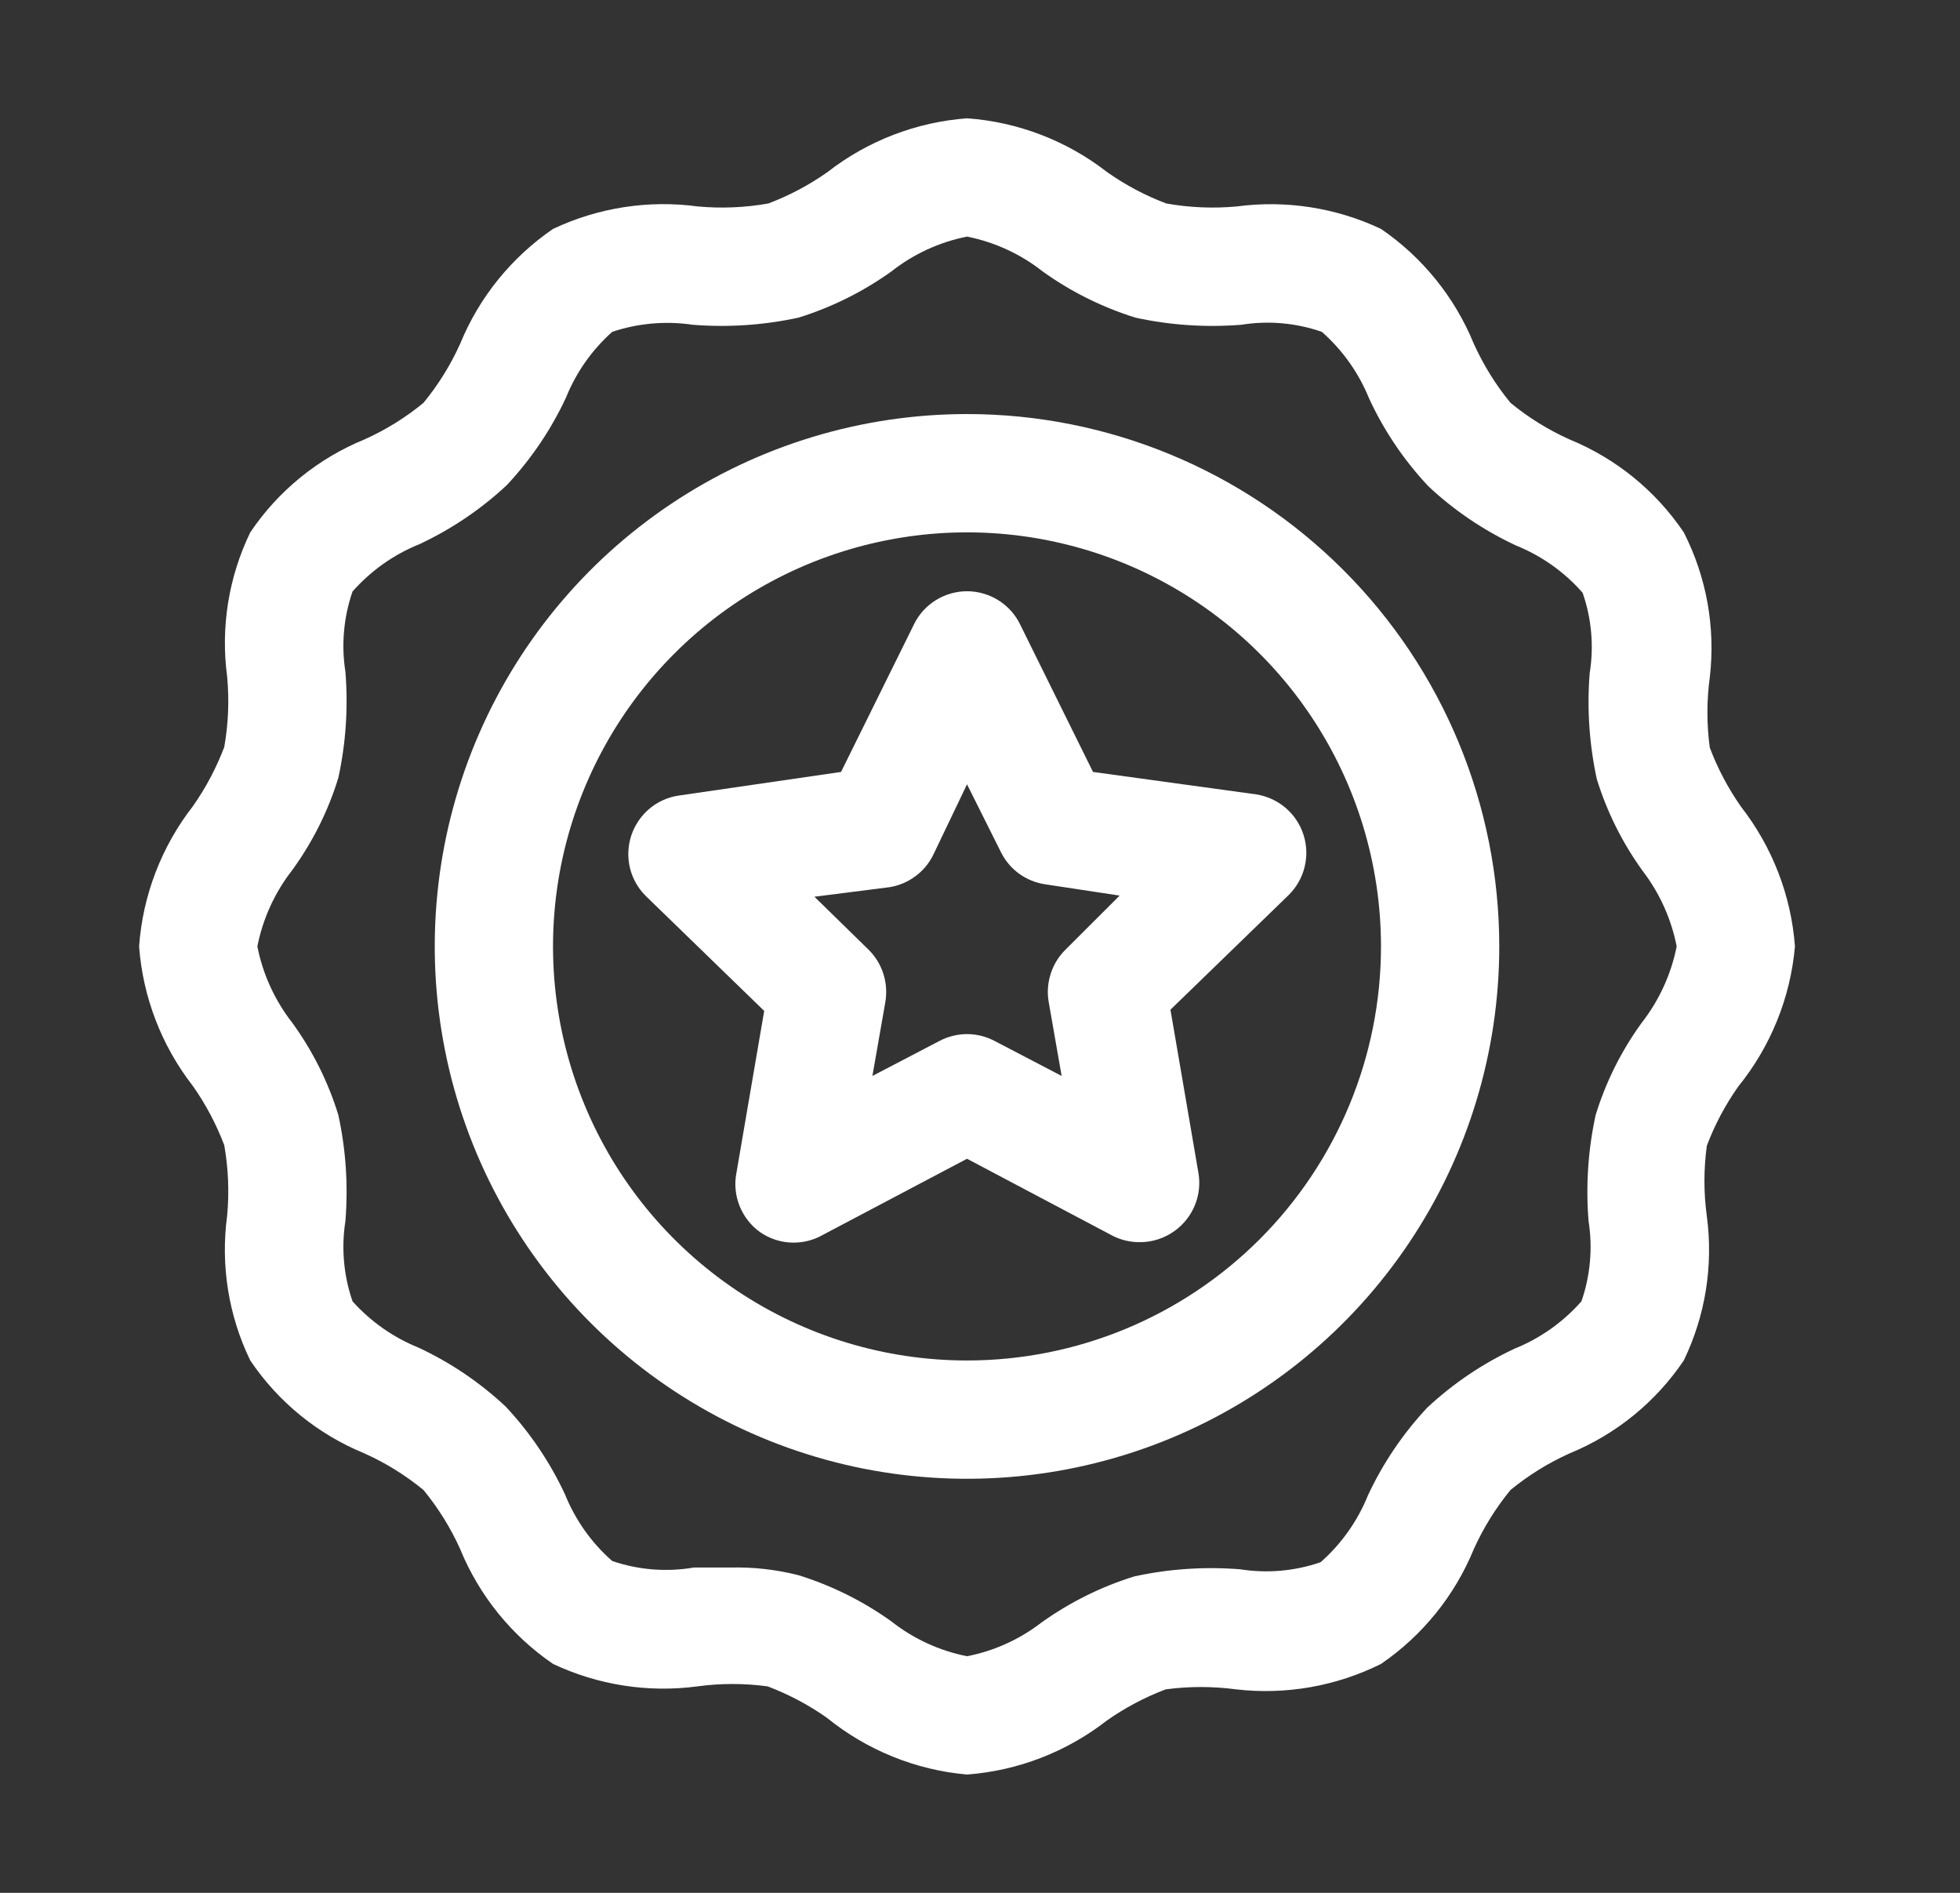 <svg width="29" height="28" viewBox="0 0 29 28" fill="none" xmlns="http://www.w3.org/2000/svg">
<rect x="0" y="0" width="29" height="28" fill="#333333" stroke="none"/>
<path d="M25.761 11.935C25.571 11.664 25.415 11.37 25.298 11.06C25.251 10.714 25.251 10.364 25.298 10.019C25.384 9.282 25.25 8.536 24.913 7.875C24.498 7.26 23.91 6.782 23.224 6.501C22.91 6.36 22.615 6.178 22.349 5.959C22.13 5.692 21.948 5.398 21.806 5.084C21.524 4.396 21.047 3.806 20.433 3.386C19.768 3.072 19.026 2.957 18.298 3.054C17.95 3.086 17.6 3.071 17.256 3.01C16.946 2.893 16.652 2.737 16.381 2.546C15.784 2.081 15.062 1.804 14.308 1.75C13.556 1.806 12.837 2.083 12.243 2.546C11.972 2.737 11.678 2.893 11.368 3.01C11.024 3.071 10.674 3.086 10.326 3.054C9.595 2.955 8.85 3.071 8.183 3.386C7.569 3.806 7.091 4.396 6.809 5.084C6.668 5.398 6.485 5.692 6.266 5.959C6 6.178 5.706 6.36 5.391 6.501C4.705 6.782 4.117 7.26 3.703 7.875C3.382 8.538 3.263 9.28 3.361 10.01C3.393 10.357 3.379 10.708 3.318 11.051C3.2 11.361 3.045 11.655 2.854 11.926C2.389 12.524 2.112 13.245 2.058 14C2.114 14.752 2.391 15.47 2.854 16.065C3.045 16.336 3.2 16.63 3.318 16.94C3.379 17.284 3.393 17.634 3.361 17.981C3.262 18.714 3.38 19.46 3.703 20.125C4.117 20.74 4.705 21.218 5.391 21.499C5.706 21.64 6 21.823 6.266 22.041C6.485 22.308 6.668 22.602 6.809 22.916C7.091 23.604 7.569 24.194 8.183 24.614C8.848 24.927 9.589 25.043 10.318 24.946C10.663 24.899 11.013 24.899 11.359 24.946C11.669 25.064 11.963 25.219 12.234 25.41C12.826 25.89 13.548 26.183 14.308 26.25C15.059 26.194 15.778 25.917 16.373 25.454C16.644 25.263 16.938 25.107 17.248 24.99C17.593 24.944 17.943 24.944 18.289 24.99C19.025 25.075 19.77 24.944 20.433 24.614C21.047 24.194 21.524 23.604 21.806 22.916C21.948 22.602 22.13 22.308 22.349 22.041C22.615 21.823 22.91 21.64 23.224 21.499C23.91 21.218 24.498 20.74 24.913 20.125C25.233 19.462 25.352 18.72 25.254 17.99C25.207 17.645 25.207 17.294 25.254 16.949C25.371 16.639 25.527 16.345 25.718 16.074C26.198 15.482 26.491 14.759 26.558 14C26.502 13.248 26.224 12.53 25.761 11.935ZM24.291 15.129C23.99 15.543 23.76 16.004 23.609 16.494C23.497 17.008 23.462 17.536 23.504 18.06C23.567 18.459 23.531 18.868 23.399 19.25C23.128 19.557 22.79 19.797 22.41 19.95C21.935 20.172 21.498 20.467 21.115 20.825C20.757 21.208 20.462 21.645 20.24 22.12C20.087 22.5 19.847 22.838 19.54 23.109C19.158 23.241 18.749 23.277 18.35 23.214C17.826 23.172 17.298 23.207 16.784 23.319C16.292 23.471 15.829 23.702 15.41 24.001C15.086 24.251 14.709 24.422 14.308 24.5C13.899 24.419 13.515 24.242 13.188 23.984C12.769 23.684 12.305 23.454 11.814 23.301C11.485 23.218 11.147 23.179 10.808 23.188H10.265C9.861 23.257 9.446 23.224 9.058 23.091C8.75 22.821 8.511 22.482 8.358 22.102C8.136 21.627 7.841 21.19 7.483 20.808C7.1 20.449 6.663 20.154 6.188 19.933C5.816 19.782 5.484 19.549 5.216 19.25C5.084 18.868 5.048 18.459 5.111 18.06C5.153 17.536 5.118 17.008 5.006 16.494C4.856 16.004 4.625 15.543 4.324 15.129C4.066 14.798 3.889 14.412 3.808 14C3.889 13.588 4.066 13.202 4.324 12.871C4.625 12.457 4.856 11.996 5.006 11.506C5.118 10.992 5.153 10.464 5.111 9.94C5.048 9.541 5.084 9.132 5.216 8.75C5.487 8.443 5.825 8.203 6.205 8.05C6.68 7.828 7.117 7.533 7.5 7.175C7.858 6.792 8.154 6.355 8.375 5.88C8.525 5.508 8.759 5.176 9.058 4.909C9.44 4.781 9.848 4.745 10.248 4.804C10.772 4.846 11.3 4.81 11.814 4.699C12.305 4.546 12.769 4.316 13.188 4.016C13.515 3.758 13.899 3.581 14.308 3.5C14.717 3.581 15.101 3.758 15.428 4.016C15.846 4.316 16.31 4.546 16.801 4.699C17.315 4.811 17.843 4.846 18.368 4.804C18.767 4.74 19.176 4.776 19.558 4.909C19.865 5.179 20.105 5.518 20.258 5.897C20.479 6.373 20.774 6.81 21.133 7.192C21.515 7.551 21.953 7.846 22.428 8.068C22.807 8.221 23.146 8.46 23.416 8.768C23.549 9.149 23.585 9.558 23.521 9.957C23.479 10.482 23.515 11.01 23.626 11.524C23.777 12.013 24.008 12.475 24.309 12.889C24.558 13.216 24.729 13.596 24.808 14C24.726 14.412 24.549 14.798 24.291 15.129Z" fill="white"/>
<path d="M14.308 6.125C12.75 6.125 11.227 6.587 9.932 7.452C8.637 8.317 7.628 9.547 7.032 10.986C6.436 12.425 6.28 14.009 6.584 15.536C6.888 17.064 7.638 18.467 8.739 19.569C9.84 20.67 11.244 21.42 12.771 21.724C14.299 22.027 15.882 21.872 17.321 21.276C18.76 20.68 19.99 19.67 20.855 18.375C21.721 17.08 22.183 15.557 22.183 14C22.183 11.911 21.353 9.908 19.876 8.432C18.399 6.955 16.396 6.125 14.308 6.125ZM14.308 20.125C13.096 20.125 11.912 19.766 10.905 19.093C9.898 18.42 9.112 17.463 8.649 16.344C8.185 15.225 8.064 13.993 8.3 12.805C8.537 11.617 9.12 10.526 9.977 9.669C10.833 8.812 11.925 8.229 13.113 7.993C14.301 7.756 15.532 7.878 16.652 8.341C17.771 8.805 18.727 9.59 19.4 10.597C20.073 11.604 20.433 12.789 20.433 14C20.433 15.624 19.787 17.182 18.639 18.331C17.49 19.48 15.932 20.125 14.308 20.125Z" fill="white"/>
<path d="M16.172 11.419L15.095 9.24C15.024 9.092 14.912 8.967 14.773 8.88C14.633 8.793 14.472 8.746 14.308 8.746C14.144 8.746 13.982 8.793 13.843 8.88C13.704 8.967 13.592 9.092 13.521 9.24L12.444 11.419L10.038 11.769C9.878 11.793 9.727 11.862 9.604 11.967C9.481 12.073 9.389 12.21 9.339 12.364C9.289 12.518 9.283 12.684 9.321 12.841C9.36 12.999 9.441 13.142 9.557 13.256L11.307 14.954L10.896 17.351C10.864 17.515 10.881 17.685 10.943 17.84C11.005 17.995 11.11 18.129 11.245 18.226C11.372 18.314 11.52 18.367 11.674 18.379C11.827 18.391 11.981 18.363 12.12 18.296L14.308 17.141L16.46 18.279C16.585 18.343 16.723 18.376 16.863 18.375C17.048 18.376 17.229 18.317 17.379 18.209C17.515 18.111 17.62 17.977 17.682 17.822C17.744 17.667 17.76 17.498 17.729 17.334L17.318 14.936L19.068 13.239C19.183 13.125 19.265 12.981 19.303 12.824C19.342 12.666 19.336 12.501 19.286 12.347C19.236 12.192 19.144 12.055 19.021 11.95C18.897 11.845 18.747 11.776 18.587 11.751L16.172 11.419ZM15.769 14.044C15.668 14.142 15.592 14.264 15.548 14.398C15.504 14.532 15.492 14.675 15.515 14.814L15.708 15.916L14.719 15.4C14.593 15.333 14.451 15.297 14.308 15.297C14.165 15.297 14.023 15.333 13.897 15.4L12.908 15.916L13.101 14.814C13.123 14.675 13.112 14.532 13.068 14.398C13.024 14.264 12.948 14.142 12.847 14.044L12.05 13.265L13.153 13.125C13.293 13.104 13.426 13.049 13.54 12.965C13.655 12.882 13.747 12.771 13.809 12.644L14.308 11.602L14.807 12.6C14.869 12.727 14.961 12.838 15.075 12.922C15.19 13.005 15.323 13.06 15.463 13.081L16.566 13.248L15.769 14.044Z" fill="white"/>
</svg>
